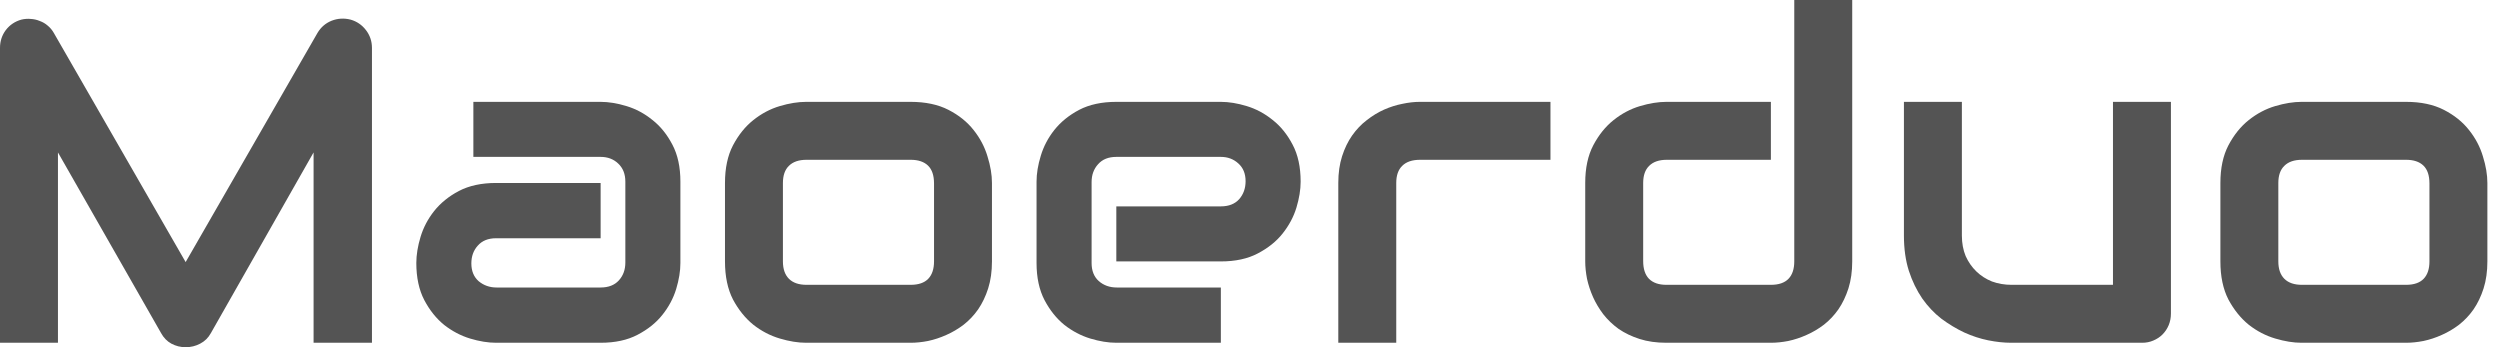 <svg width="144" height="20" viewBox="0 0 144 20" fill="none" xmlns="http://www.w3.org/2000/svg">
<path d="M21.425 19.743H18.062V8.78L12.144 19.191C11.998 19.457 11.793 19.658 11.528 19.795C11.271 19.931 10.993 20 10.693 20C10.402 20 10.128 19.931 9.872 19.795C9.623 19.658 9.427 19.457 9.281 19.191L3.338 8.78V19.743H0V2.76C0 2.375 0.111 2.033 0.334 1.733C0.565 1.433 0.864 1.232 1.232 1.13C1.412 1.087 1.592 1.074 1.772 1.091C1.951 1.1 2.122 1.138 2.285 1.207C2.456 1.267 2.61 1.356 2.747 1.476C2.884 1.588 3 1.724 3.094 1.887L10.693 15.096L18.293 1.887C18.489 1.562 18.759 1.331 19.101 1.194C19.452 1.057 19.816 1.036 20.193 1.13C20.552 1.232 20.847 1.433 21.078 1.733C21.309 2.033 21.425 2.375 21.425 2.76V19.743Z" fill="#545454"/>
<path d="M39.191 15.148C39.191 15.61 39.11 16.11 38.947 16.65C38.785 17.18 38.52 17.677 38.151 18.139C37.792 18.592 37.317 18.973 36.727 19.281C36.145 19.589 35.434 19.743 34.596 19.743H28.575C28.113 19.743 27.612 19.662 27.073 19.499C26.543 19.337 26.046 19.076 25.584 18.716C25.131 18.348 24.75 17.873 24.442 17.291C24.134 16.701 23.98 15.986 23.98 15.148C23.98 14.685 24.061 14.185 24.223 13.646C24.386 13.107 24.647 12.61 25.006 12.157C25.374 11.694 25.849 11.309 26.431 11.001C27.022 10.693 27.736 10.539 28.575 10.539H34.596V13.723H28.575C28.122 13.723 27.771 13.864 27.523 14.146C27.274 14.42 27.15 14.762 27.15 15.173C27.15 15.61 27.291 15.952 27.574 16.2C27.865 16.44 28.207 16.56 28.601 16.56H34.596C35.049 16.56 35.4 16.423 35.648 16.149C35.897 15.875 36.02 15.533 36.02 15.122V10.462C36.02 10.026 35.884 9.679 35.61 9.422C35.344 9.166 35.006 9.037 34.596 9.037H27.266V5.867H34.596C35.058 5.867 35.554 5.948 36.085 6.11C36.624 6.273 37.12 6.538 37.574 6.906C38.036 7.266 38.421 7.741 38.729 8.331C39.037 8.913 39.191 9.623 39.191 10.462V15.148Z" fill="#545454"/>
<path d="M57.137 15.058C57.137 15.631 57.065 16.149 56.919 16.611C56.774 17.065 56.581 17.467 56.342 17.818C56.102 18.16 55.824 18.455 55.507 18.703C55.19 18.943 54.857 19.14 54.506 19.294C54.163 19.448 53.813 19.564 53.453 19.641C53.102 19.709 52.769 19.743 52.452 19.743H46.431C45.969 19.743 45.464 19.662 44.917 19.499C44.369 19.337 43.86 19.072 43.389 18.703C42.927 18.327 42.537 17.843 42.221 17.253C41.913 16.654 41.759 15.922 41.759 15.058V10.539C41.759 9.683 41.913 8.96 42.221 8.37C42.537 7.771 42.927 7.287 43.389 6.919C43.86 6.543 44.369 6.273 44.917 6.11C45.464 5.948 45.969 5.867 46.431 5.867H52.452C53.308 5.867 54.035 6.021 54.634 6.329C55.233 6.637 55.717 7.026 56.085 7.497C56.453 7.959 56.718 8.464 56.881 9.012C57.052 9.559 57.137 10.069 57.137 10.539V15.058ZM53.8 10.565C53.8 10.103 53.684 9.76 53.453 9.538C53.222 9.315 52.888 9.204 52.452 9.204H46.457C46.012 9.204 45.674 9.32 45.443 9.551C45.212 9.773 45.096 10.103 45.096 10.539V15.058C45.096 15.494 45.212 15.828 45.443 16.059C45.674 16.29 46.012 16.406 46.457 16.406H52.452C52.905 16.406 53.243 16.29 53.466 16.059C53.688 15.828 53.8 15.494 53.8 15.058V10.565Z" fill="#545454"/>
<path d="M74.917 10.462C74.917 10.924 74.835 11.425 74.673 11.964C74.51 12.495 74.245 12.991 73.877 13.453C73.517 13.907 73.042 14.287 72.452 14.596C71.87 14.904 71.16 15.058 70.321 15.058H64.3V11.887H70.321C70.775 11.887 71.125 11.75 71.374 11.476C71.622 11.194 71.746 10.847 71.746 10.437C71.746 10 71.605 9.658 71.322 9.409C71.048 9.161 70.715 9.037 70.321 9.037H64.3C63.847 9.037 63.496 9.178 63.248 9.461C63 9.735 62.876 10.077 62.876 10.488V15.148C62.876 15.593 63.012 15.939 63.286 16.187C63.569 16.436 63.915 16.56 64.326 16.56H70.321V19.743H64.3C63.838 19.743 63.338 19.662 62.798 19.499C62.268 19.337 61.772 19.076 61.309 18.716C60.856 18.348 60.475 17.873 60.167 17.291C59.859 16.701 59.705 15.986 59.705 15.148V10.462C59.705 10 59.786 9.504 59.949 8.973C60.111 8.434 60.372 7.938 60.732 7.484C61.1 7.022 61.575 6.637 62.157 6.329C62.747 6.021 63.462 5.867 64.3 5.867H70.321C70.783 5.867 71.279 5.948 71.81 6.11C72.349 6.273 72.846 6.538 73.299 6.906C73.761 7.266 74.146 7.741 74.454 8.331C74.763 8.913 74.917 9.623 74.917 10.462Z" fill="#545454"/>
<path d="M89.307 9.204H81.797C81.344 9.204 81.001 9.32 80.77 9.551C80.539 9.773 80.424 10.103 80.424 10.539V19.743H77.086V10.539C77.086 9.966 77.159 9.452 77.304 8.999C77.45 8.545 77.642 8.147 77.882 7.805C78.13 7.454 78.412 7.159 78.729 6.919C79.046 6.671 79.375 6.47 79.718 6.316C80.069 6.162 80.419 6.05 80.77 5.982C81.13 5.905 81.463 5.867 81.772 5.867H89.307V9.204Z" fill="#545454"/>
<path d="M106.688 15.058C106.688 15.631 106.615 16.149 106.47 16.611C106.324 17.065 106.132 17.467 105.892 17.818C105.653 18.16 105.374 18.455 105.058 18.703C104.741 18.943 104.407 19.14 104.056 19.294C103.714 19.448 103.363 19.564 103.004 19.641C102.653 19.709 102.319 19.743 102.003 19.743H95.982C95.409 19.743 94.895 19.671 94.442 19.525C93.988 19.38 93.586 19.187 93.235 18.947C92.893 18.699 92.597 18.417 92.349 18.1C92.11 17.784 91.913 17.454 91.759 17.112C91.605 16.761 91.489 16.41 91.412 16.059C91.344 15.7 91.309 15.366 91.309 15.058V10.539C91.309 9.683 91.463 8.96 91.772 8.37C92.088 7.771 92.478 7.287 92.94 6.919C93.41 6.543 93.92 6.273 94.467 6.11C95.015 5.948 95.52 5.867 95.982 5.867H102.003V9.204H96.008C95.563 9.204 95.225 9.32 94.994 9.551C94.763 9.773 94.647 10.103 94.647 10.539V15.032C94.647 15.486 94.758 15.828 94.981 16.059C95.212 16.29 95.546 16.406 95.982 16.406H102.003C102.456 16.406 102.794 16.29 103.017 16.059C103.239 15.828 103.35 15.494 103.35 15.058V0H106.688V15.058Z" fill="#545454"/>
<path d="M125.045 18.062C125.045 18.301 125.002 18.524 124.917 18.729C124.831 18.934 124.711 19.114 124.557 19.268C124.412 19.414 124.236 19.529 124.031 19.615C123.834 19.701 123.62 19.743 123.389 19.743H115.841C115.43 19.743 114.989 19.696 114.519 19.602C114.056 19.508 113.599 19.358 113.145 19.153C112.691 18.939 112.251 18.674 111.823 18.357C111.404 18.032 111.036 17.642 110.719 17.189C110.402 16.727 110.145 16.196 109.949 15.597C109.76 14.998 109.666 14.322 109.666 13.569V5.867H113.004V13.569C113.004 14.005 113.077 14.399 113.222 14.75C113.376 15.092 113.582 15.387 113.838 15.635C114.095 15.884 114.395 16.076 114.737 16.213C115.088 16.341 115.464 16.406 115.867 16.406H121.707V5.867H125.045V18.062Z" fill="#545454"/>
<path d="M143.273 15.058C143.273 15.631 143.201 16.149 143.055 16.611C142.91 17.065 142.717 17.467 142.478 17.818C142.238 18.16 141.96 18.455 141.643 18.703C141.327 18.943 140.993 19.14 140.642 19.294C140.3 19.448 139.949 19.564 139.589 19.641C139.238 19.709 138.905 19.743 138.588 19.743H132.567C132.105 19.743 131.6 19.662 131.053 19.499C130.505 19.337 129.996 19.072 129.525 18.703C129.063 18.327 128.674 17.843 128.357 17.253C128.049 16.654 127.895 15.922 127.895 15.058V10.539C127.895 9.683 128.049 8.96 128.357 8.37C128.674 7.771 129.063 7.287 129.525 6.919C129.996 6.543 130.505 6.273 131.053 6.11C131.6 5.948 132.105 5.867 132.567 5.867H138.588C139.444 5.867 140.171 6.021 140.77 6.329C141.369 6.637 141.853 7.026 142.221 7.497C142.589 7.959 142.854 8.464 143.017 9.012C143.188 9.559 143.273 10.069 143.273 10.539V15.058ZM139.936 10.565C139.936 10.103 139.82 9.76 139.589 9.538C139.358 9.315 139.024 9.204 138.588 9.204H132.593C132.148 9.204 131.81 9.32 131.579 9.551C131.348 9.773 131.232 10.103 131.232 10.539V15.058C131.232 15.494 131.348 15.828 131.579 16.059C131.81 16.29 132.148 16.406 132.593 16.406H138.588C139.042 16.406 139.38 16.29 139.602 16.059C139.825 15.828 139.936 15.494 139.936 15.058V10.565Z" fill="#545454"/>
</svg>
